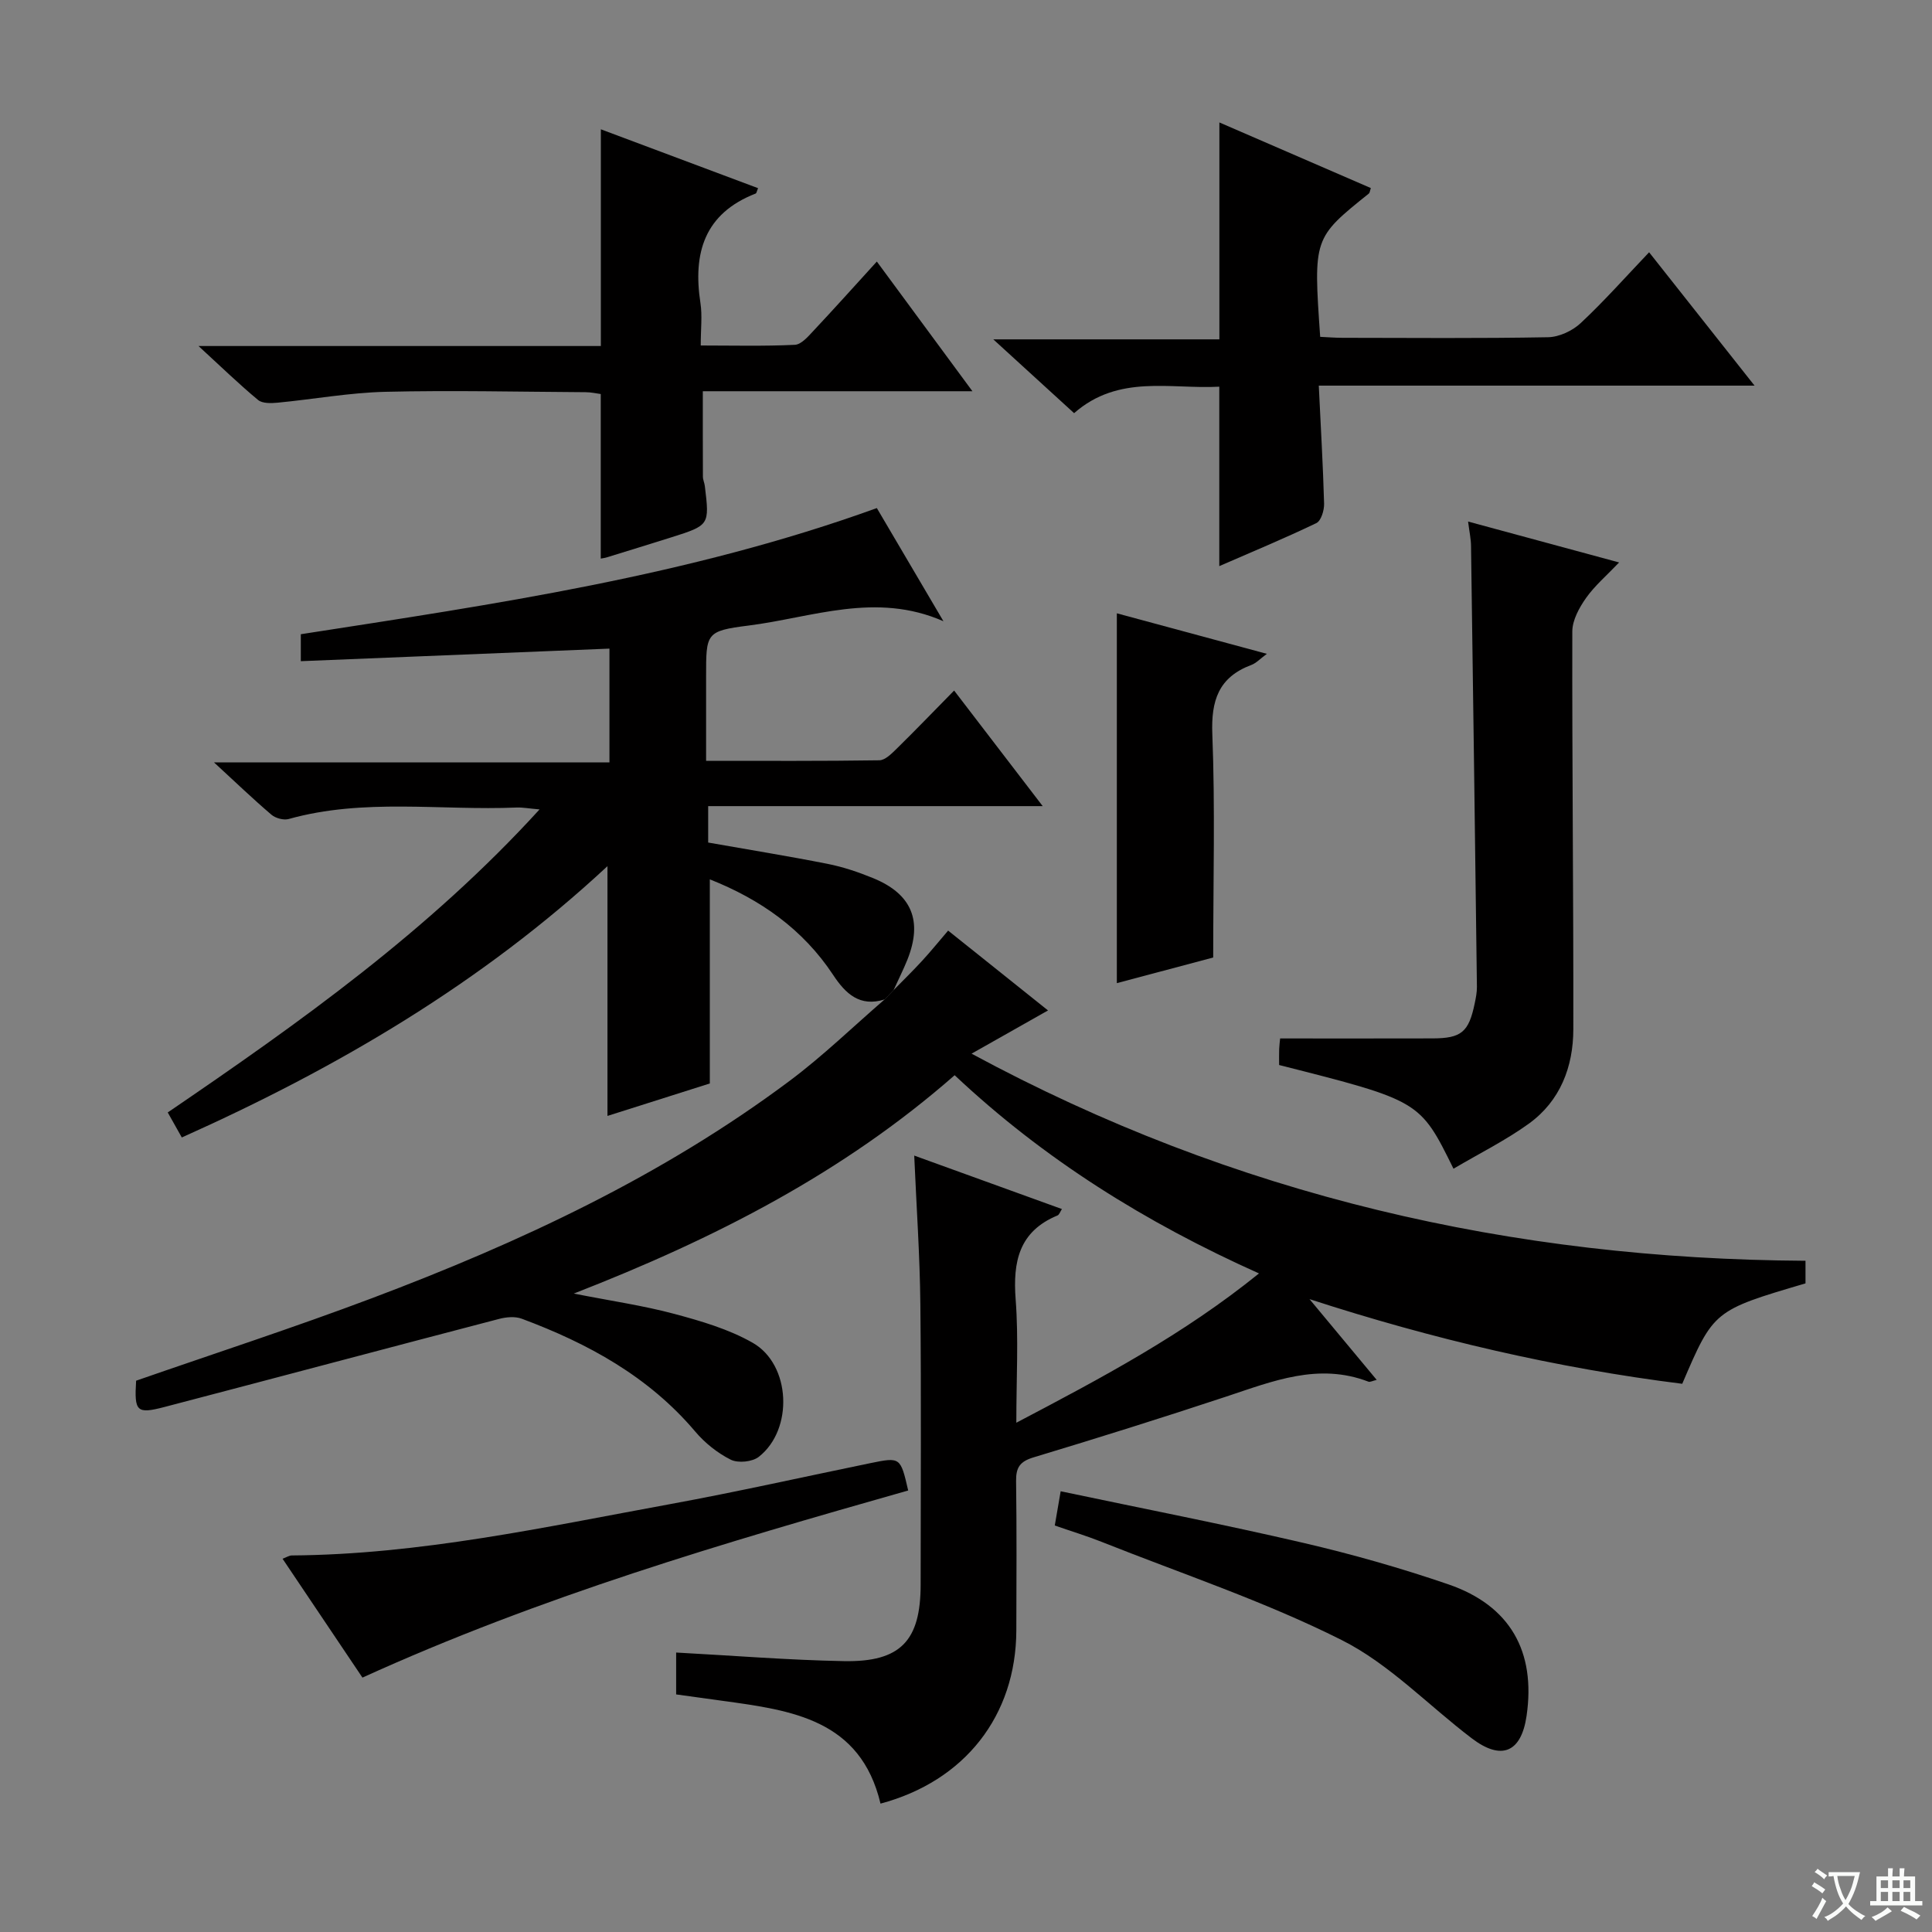 <svg enable-background="new 0 0 400 400" viewBox="0 0 400 400" xmlns="http://www.w3.org/2000/svg"><rect x="0" y="0" width="400" height="400" fill="#808080" stroke="none"/><path d="m377.9 391.2c-.2.3-.4.5-.6.8-.7-.6-1.4-1-2.2-1.5.2-.3.4-.5.5-.8.6.4 1.4.8 2.3 1.5zm-1.8 6.1c-.2-.2-.5-.4-.9-.6.4-.6.8-1.2 1.2-1.9s.7-1.3.9-1.9c.3.3.5.5.8.7-.7 1.3-1.4 2.6-2 3.7zm2.2-9c-.3.3-.5.5-.6.8-.6-.6-1.3-1.1-2-1.5.3-.3.5-.5.6-.7.6.5 1.3.9 2 1.4zm.3.2v-.9h2 4.5c-.3 1.3-.6 2.5-1 3.6s-.9 2.1-1.4 3c.4.5 1 1 1.6 1.4s1.2.8 1.9 1.1c-.3.2-.5.4-.8.8-.4-.3-1-.7-1.6-1.2s-1.2-1.1-1.6-1.6c-.5.6-1.1 1.1-1.7 1.6s-1.4.9-2.1 1.4c-.1-.3-.3-.5-.7-.8.6-.2 1.2-.5 1.9-1s1.4-1.1 2-1.8c-.5-.8-.9-1.6-1.2-2.5s-.6-2-.8-3.2c-.4.1-.7.1-1 .1zm2.5 2.7c.3 1 .7 1.7 1 2.2.3-.5.6-1.1 1-2s.6-1.9.9-3h-3.2-.4c.1.9.3 1.8.7 2.8z" fill="#fafbfa"/><path d="m396.5 388.5v1.5 3.6h1.5v.9c-.4 0-1 0-1.7 0h-7.9c-.5 0-.9 0-1.2 0v-.9h1.3v-3.5c0-.7 0-1.2 0-1.6h2.4c0-.8 0-1.4 0-1.7h1c0 .3-.1.8-.1 1.7h1.5c0-.8 0-1.4 0-1.7h1c0 .3-.1.9-.1 1.7zm-8.2 9.2c-.2-.3-.5-.5-.8-.8.8-.3 1.4-.6 1.9-.9s1-.7 1.4-1.1c.3.3.6.5.9.8-1.6 1-2.8 1.6-3.4 2zm2.6-6.8v-1.6h-1.5v1.6zm0 2.7v-1.9h-1.5v1.9zm2.4-2.7v-1.6h-1.5v1.6zm0 2.7v-1.9h-1.5v1.9zm.2 2 .7-.8c.4.2.9.5 1.6.8s1.3.7 1.8 1c-.3.3-.5.5-.8.8-.4-.3-1.5-1-3.3-1.8zm2-4.7v-1.6h-1.4v1.6zm0 2.7v-1.9h-1.4v1.9z" fill="#fafbfa"/><g fill="#010000"><path d="m185.01 204.99c1.98-2.02 4-3.99 5.91-6.07 1.79-1.94 3.45-4 5.38-6.25 7.05 5.64 13.89 11.1 20.68 16.53-5.14 2.91-10.01 5.66-15.83 8.95 54.57 29.48 111.97 42.53 172.66 42.88v4.68c-19.02 5.61-19.02 5.61-25.52 20.79-26.12-3.27-51.7-9.25-77.17-17.53 4.57 5.49 9.14 10.98 13.91 16.72-.87.2-1.37.5-1.71.37-10.35-3.98-19.82-.1-29.45 3.09-13.23 4.38-26.54 8.56-39.88 12.58-2.79.84-3.65 2.06-3.62 4.85.14 10.33.08 20.66.05 30.99-.06 17.66-10.69 31.2-28.12 35.85-4.13-17.42-18.39-19.32-32.61-21.27-3.11-.43-6.22-.86-9.7-1.34 0-3.1 0-6.15 0-8.67 11.62.62 23.16 1.56 34.72 1.78 11.77.22 15.9-4.23 15.9-15.88 0-19.33.14-38.65-.06-57.98-.1-10.1-.81-20.2-1.27-30.81 10.33 3.74 20.39 7.38 30.58 11.07-.37.56-.55 1.18-.92 1.33-7.96 3.29-9.26 9.55-8.66 17.38.62 8.08.14 16.24.14 25.53 17.78-9.34 34.63-18.28 50.24-30.91-23.54-10.55-44.55-23.67-63.01-41.04-22.98 20.16-49.48 33.77-78.86 45.21 7.83 1.54 14.42 2.49 20.8 4.2 5.56 1.49 11.28 3.16 16.23 5.98 7.94 4.51 8.5 17.97 1.28 23.62-1.34 1.05-4.29 1.35-5.81.59-2.74-1.37-5.35-3.46-7.34-5.81-9.66-11.42-22.23-18.27-35.94-23.38-1.38-.51-3.21-.34-4.69.05-23.1 6.03-46.17 12.19-69.26 18.23-5.79 1.51-6.27.95-5.88-5.44 16.32-5.68 32.72-11.01 48.85-17.09 30.59-11.53 60.1-25.29 86.44-44.98 6.91-5.16 13.14-11.22 19.68-16.87.62-.64 1.24-1.29 1.86-1.93z"/><path d="m185.01 204.99c-.62.64-1.24 1.29-1.85 1.93-5.15 1.63-8.11-1.19-10.68-5.09-6.26-9.47-15.07-15.63-25.52-19.77v42.26c-6.49 2.06-13.83 4.39-21.19 6.72 0-17.19 0-34.14 0-51.71-25.9 24.1-55.77 41.69-88.13 56.17-.96-1.7-1.82-3.23-2.91-5.18 27.25-18.57 54.03-37.56 76.98-62.74-2.25-.19-3.5-.44-4.74-.39-15.74.66-31.64-1.98-47.21 2.38-1.04.29-2.71-.17-3.56-.89-3.77-3.21-7.35-6.65-11.9-10.84h81.88c0-8.22 0-15.76 0-23.55-21.27.87-42.44 1.73-63.9 2.6 0-2.44 0-3.86 0-5.58 40.12-6.23 80.36-12.05 119.26-26.12 4.51 7.67 9.02 15.32 13.79 23.43-14.02-6.16-27.19-.76-40.39.9-8.82 1.11-8.75 1.6-8.75 10.56v17.44c12.31 0 24.09.07 35.87-.11 1.22-.02 2.56-1.4 3.59-2.4 3.92-3.85 7.73-7.81 11.89-12.04 6.07 7.92 11.89 15.52 18.34 23.93-23.53 0-46.19 0-69.26 0v7.54c8.15 1.44 16.46 2.78 24.71 4.41 3.23.64 6.42 1.72 9.47 2.97 7.98 3.28 10.26 8.82 7.08 16.84-.87 2.16-1.92 4.23-2.87 6.33z"/><path d="m341.43 52.23c7.45 9.42 14.35 18.14 21.83 27.61-30.35 0-60 0-90.22 0 .41 8.59.88 16.5 1.1 24.43.04 1.37-.62 3.56-1.6 4.03-6.55 3.15-13.27 5.93-20.1 8.91 0-12.55 0-24.58 0-37.15-10.09.55-20.83-2.62-30.06 5.48-5.43-4.96-10.69-9.77-16.73-15.28h46.81c0-15.18 0-29.73 0-44.91 10.5 4.55 20.93 9.07 31.36 13.59-.21.6-.22.97-.41 1.13-11.5 9.22-11.5 9.21-10.08 29.67 1.5.07 3.09.2 4.67.2 14.17.02 28.33.14 42.49-.12 2.31-.04 5.07-1.32 6.78-2.93 4.85-4.53 9.25-9.51 14.16-14.66z"/><path d="m124.38 115.65c0-11.55 0-22.65 0-34.07-.91-.12-2.02-.38-3.13-.38-13.83-.08-27.66-.41-41.48-.08-7.44.18-14.84 1.54-22.27 2.25-1.35.13-3.17.19-4.07-.56-3.91-3.24-7.55-6.78-12.33-11.17h83.3c0-15.23 0-29.79 0-44.87 10.88 4.07 21.69 8.13 32.55 12.19-.26.6-.31 1.04-.5 1.11-10.63 4.14-13.02 12.33-11.43 22.68.4 2.6.06 5.3.06 8.78 6.66 0 13.08.17 19.48-.14 1.33-.06 2.74-1.7 3.84-2.88 4.32-4.6 8.53-9.3 13.14-14.36 6.57 8.91 12.92 17.53 19.79 26.85-19 0-37.21 0-55.82 0 0 6.21-.01 11.95.02 17.68 0 .65.32 1.29.4 1.95.98 8.1.97 8.11-6.94 10.62-4.43 1.4-8.87 2.76-13.31 4.13-.47.15-.95.2-1.3.27z"/><path d="m300.93 241.97c-6.94-14.08-6.94-14.08-36.1-21.47 0-1.03-.03-2.17.01-3.3.03-.8.14-1.61.2-2.2 10.7 0 21.14.02 31.57-.01 5.96-.02 7.48-1.31 8.71-7.23.24-1.14.47-2.3.46-3.45-.38-30.44-.79-60.88-1.22-91.31-.02-1.45-.34-2.9-.61-5.02 10.44 2.83 20.41 5.52 31.27 8.47-2.56 2.69-5.03 4.79-6.85 7.36-1.41 2-2.83 4.59-2.84 6.91-.06 27.46.25 54.91.21 82.37-.01 7.79-2.71 14.86-9.22 19.56-4.77 3.44-10.13 6.1-15.59 9.32z"/><path d="m188.03 308.59c-38.12 10.82-76.14 21.97-112.99 38.74-5.29-7.88-10.8-16.07-16.54-24.61.83-.31 1.37-.67 1.9-.68 26.56-.19 52.37-5.87 78.3-10.62 13.87-2.54 27.63-5.64 41.44-8.48 6.29-1.29 6.29-1.27 7.89 5.65z"/><path d="m218.38 315.84c.42-2.47.76-4.4 1.22-7.09 16.98 3.58 33.67 6.83 50.22 10.68 10.15 2.36 20.22 5.22 30.07 8.6 12.79 4.4 18.11 13.91 16.17 27.23-1.1 7.55-5.18 9.32-11.32 4.66-9-6.82-17.07-15.4-26.97-20.37-15.94-8.01-33.04-13.7-49.68-20.32-3.06-1.22-6.24-2.18-9.71-3.39z"/><path d="m262.29 135.37c-1.39 1.02-2.2 1.92-3.21 2.3-6.78 2.54-8.36 7.35-8.08 14.36.59 15.09.18 30.22.18 46.21-5.64 1.5-12.61 3.36-19.95 5.31 0-25.72 0-50.82 0-76.57 10.25 2.77 20.34 5.49 31.06 8.39z"/></g></svg>